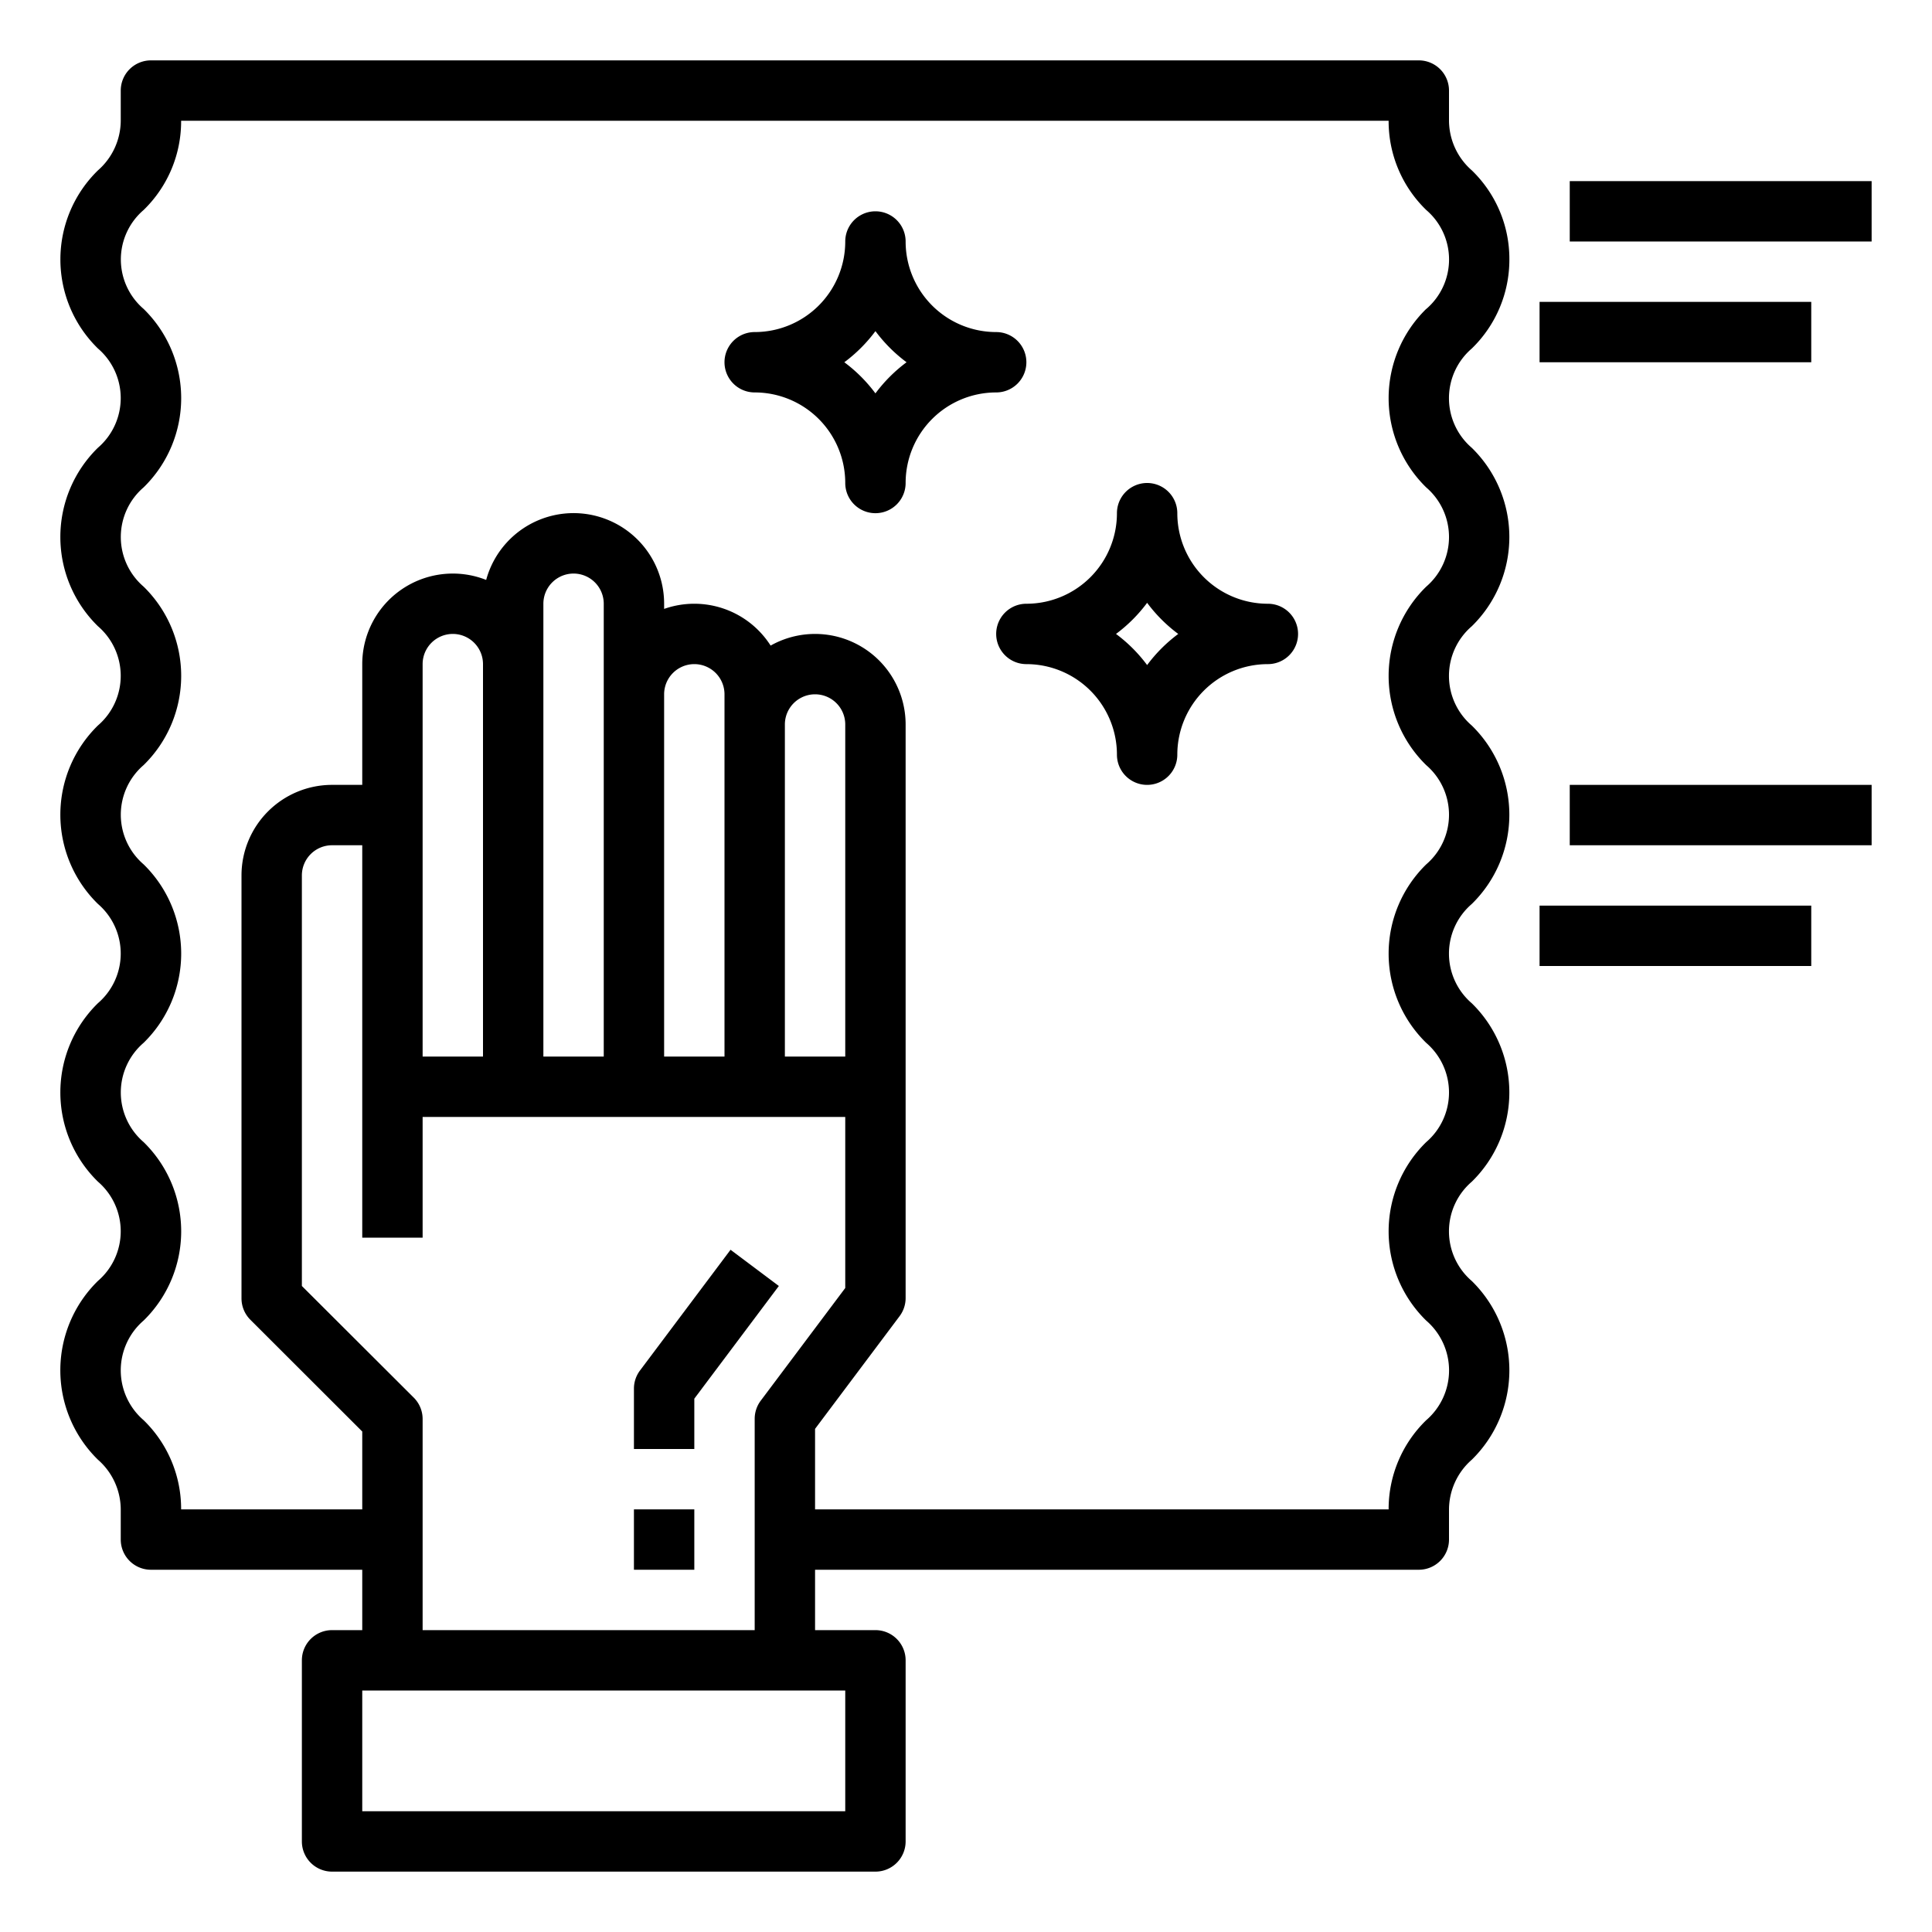 <svg height="512" viewBox="0 0 64 64" width="512" xmlns="http://www.w3.org/2000/svg"><path d="m24.2 41.4-3 4a1 1 0 0 0 -.2.6v2h2v-1.667l2.8-3.733z"/><path d="m21 50h2v2h-2z"/><path d="m50 8.59a4.08 4.08 0 0 0 -1.244-2.946 2.2 2.2 0 0 1 -.756-1.644v-1a1 1 0 0 0 -1-1h-42a1 1 0 0 0 -1 1v1a2.2 2.2 0 0 1 -.756 1.644 4.121 4.121 0 0 0 0 5.9 2.167 2.167 0 0 1 0 3.288 4.132 4.132 0 0 0 0 5.912 2.167 2.167 0 0 1 0 3.288 4.132 4.132 0 0 0 0 5.912 2.167 2.167 0 0 1 0 3.288 4.132 4.132 0 0 0 0 5.912 2.167 2.167 0 0 1 0 3.288 4.142 4.142 0 0 0 0 5.922 2.2 2.2 0 0 1 .756 1.646v1a1 1 0 0 0 1 1h7v2h-1a1 1 0 0 0 -1 1v6a1 1 0 0 0 1 1h18a1 1 0 0 0 1-1v-6a1 1 0 0 0 -1-1h-2v-2h20a1 1 0 0 0 1-1v-1a2.2 2.2 0 0 1 .754-1.644 4.142 4.142 0 0 0 0-5.922 2.167 2.167 0 0 1 0-3.288 4.132 4.132 0 0 0 0-5.912 2.167 2.167 0 0 1 0-3.288 4.132 4.132 0 0 0 0-5.912 2.167 2.167 0 0 1 0-3.288 4.132 4.132 0 0 0 0-5.912 2.167 2.167 0 0 1 0-3.288 4.1 4.1 0 0 0 1.246-2.956zm-22 51.41h-16v-4h16zm-14-6v-6.993a1 1 0 0 0 -.293-.708l-3.707-3.699v-13.6a1 1 0 0 1 1-1h1v13h2v-4h14v5.667l-2.8 3.733a1 1 0 0 0 -.2.6v7zm0-32a1 1 0 0 1 2 0v13h-2zm14 13h-2v-11a1 1 0 0 1 2 0zm-4 0h-2v-12a1 1 0 0 1 2 0zm-4 0h-2v-15a1 1 0 0 1 2 0zm27.245-24.766a4.132 4.132 0 0 0 0 5.912 2.167 2.167 0 0 1 0 3.288 4.132 4.132 0 0 0 0 5.912 2.167 2.167 0 0 1 0 3.288 4.132 4.132 0 0 0 0 5.912 2.167 2.167 0 0 1 0 3.288 4.132 4.132 0 0 0 0 5.912 2.177 2.177 0 0 1 0 3.3 4.1 4.1 0 0 0 -1.245 2.954h-19v-2.667l2.8-3.733a1 1 0 0 0 .2-.6v-19a3 3 0 0 0 -4.472-2.614 3 3 0 0 0 -3.528-1.215v-.171a3 3 0 0 0 -5.895-.789 3 3 0 0 0 -4.105 2.789v4h-1a3 3 0 0 0 -3 3v14.01a1 1 0 0 0 .293.708l3.707 3.703v2.579h-6a4.1 4.1 0 0 0 -1.243-2.955 2.177 2.177 0 0 1 0-3.3 4.132 4.132 0 0 0 0-5.912 2.167 2.167 0 0 1 0-3.288 4.132 4.132 0 0 0 0-5.912 2.167 2.167 0 0 1 0-3.288 4.132 4.132 0 0 0 0-5.912 2.167 2.167 0 0 1 0-3.288 4.132 4.132 0 0 0 0-5.912 2.157 2.157 0 0 1 0-3.276 4.093 4.093 0 0 0 1.243-2.957h40a4.093 4.093 0 0 0 1.248 2.958 2.157 2.157 0 0 1 0 3.276z"/><path d="m52 6h10v2h-10z"/><path d="m51 10h9v2h-9z"/><path d="m52 26h10v2h-10z"/><path d="m51 30h9v2h-9z"/><path d="m42 20a3 3 0 0 1 -3-3 1 1 0 0 0 -2 0 3 3 0 0 1 -3 3 1 1 0 0 0 0 2 3 3 0 0 1 3 3 1 1 0 0 0 2 0 3 3 0 0 1 3-3 1 1 0 0 0 0-2zm-4 2.031a4.988 4.988 0 0 0 -1.031-1.031 4.988 4.988 0 0 0 1.031-1.031 4.988 4.988 0 0 0 1.031 1.031 4.988 4.988 0 0 0 -1.031 1.031z"/><path d="m34 12a1 1 0 0 0 -1-1 3 3 0 0 1 -3-3 1 1 0 0 0 -2 0 3 3 0 0 1 -3 3 1 1 0 0 0 0 2 3 3 0 0 1 3 3 1 1 0 0 0 2 0 3 3 0 0 1 3-3 1 1 0 0 0 1-1zm-5 1.031a4.988 4.988 0 0 0 -1.031-1.031 4.988 4.988 0 0 0 1.031-1.031 4.988 4.988 0 0 0 1.031 1.031 4.988 4.988 0 0 0 -1.031 1.031z"/></svg>